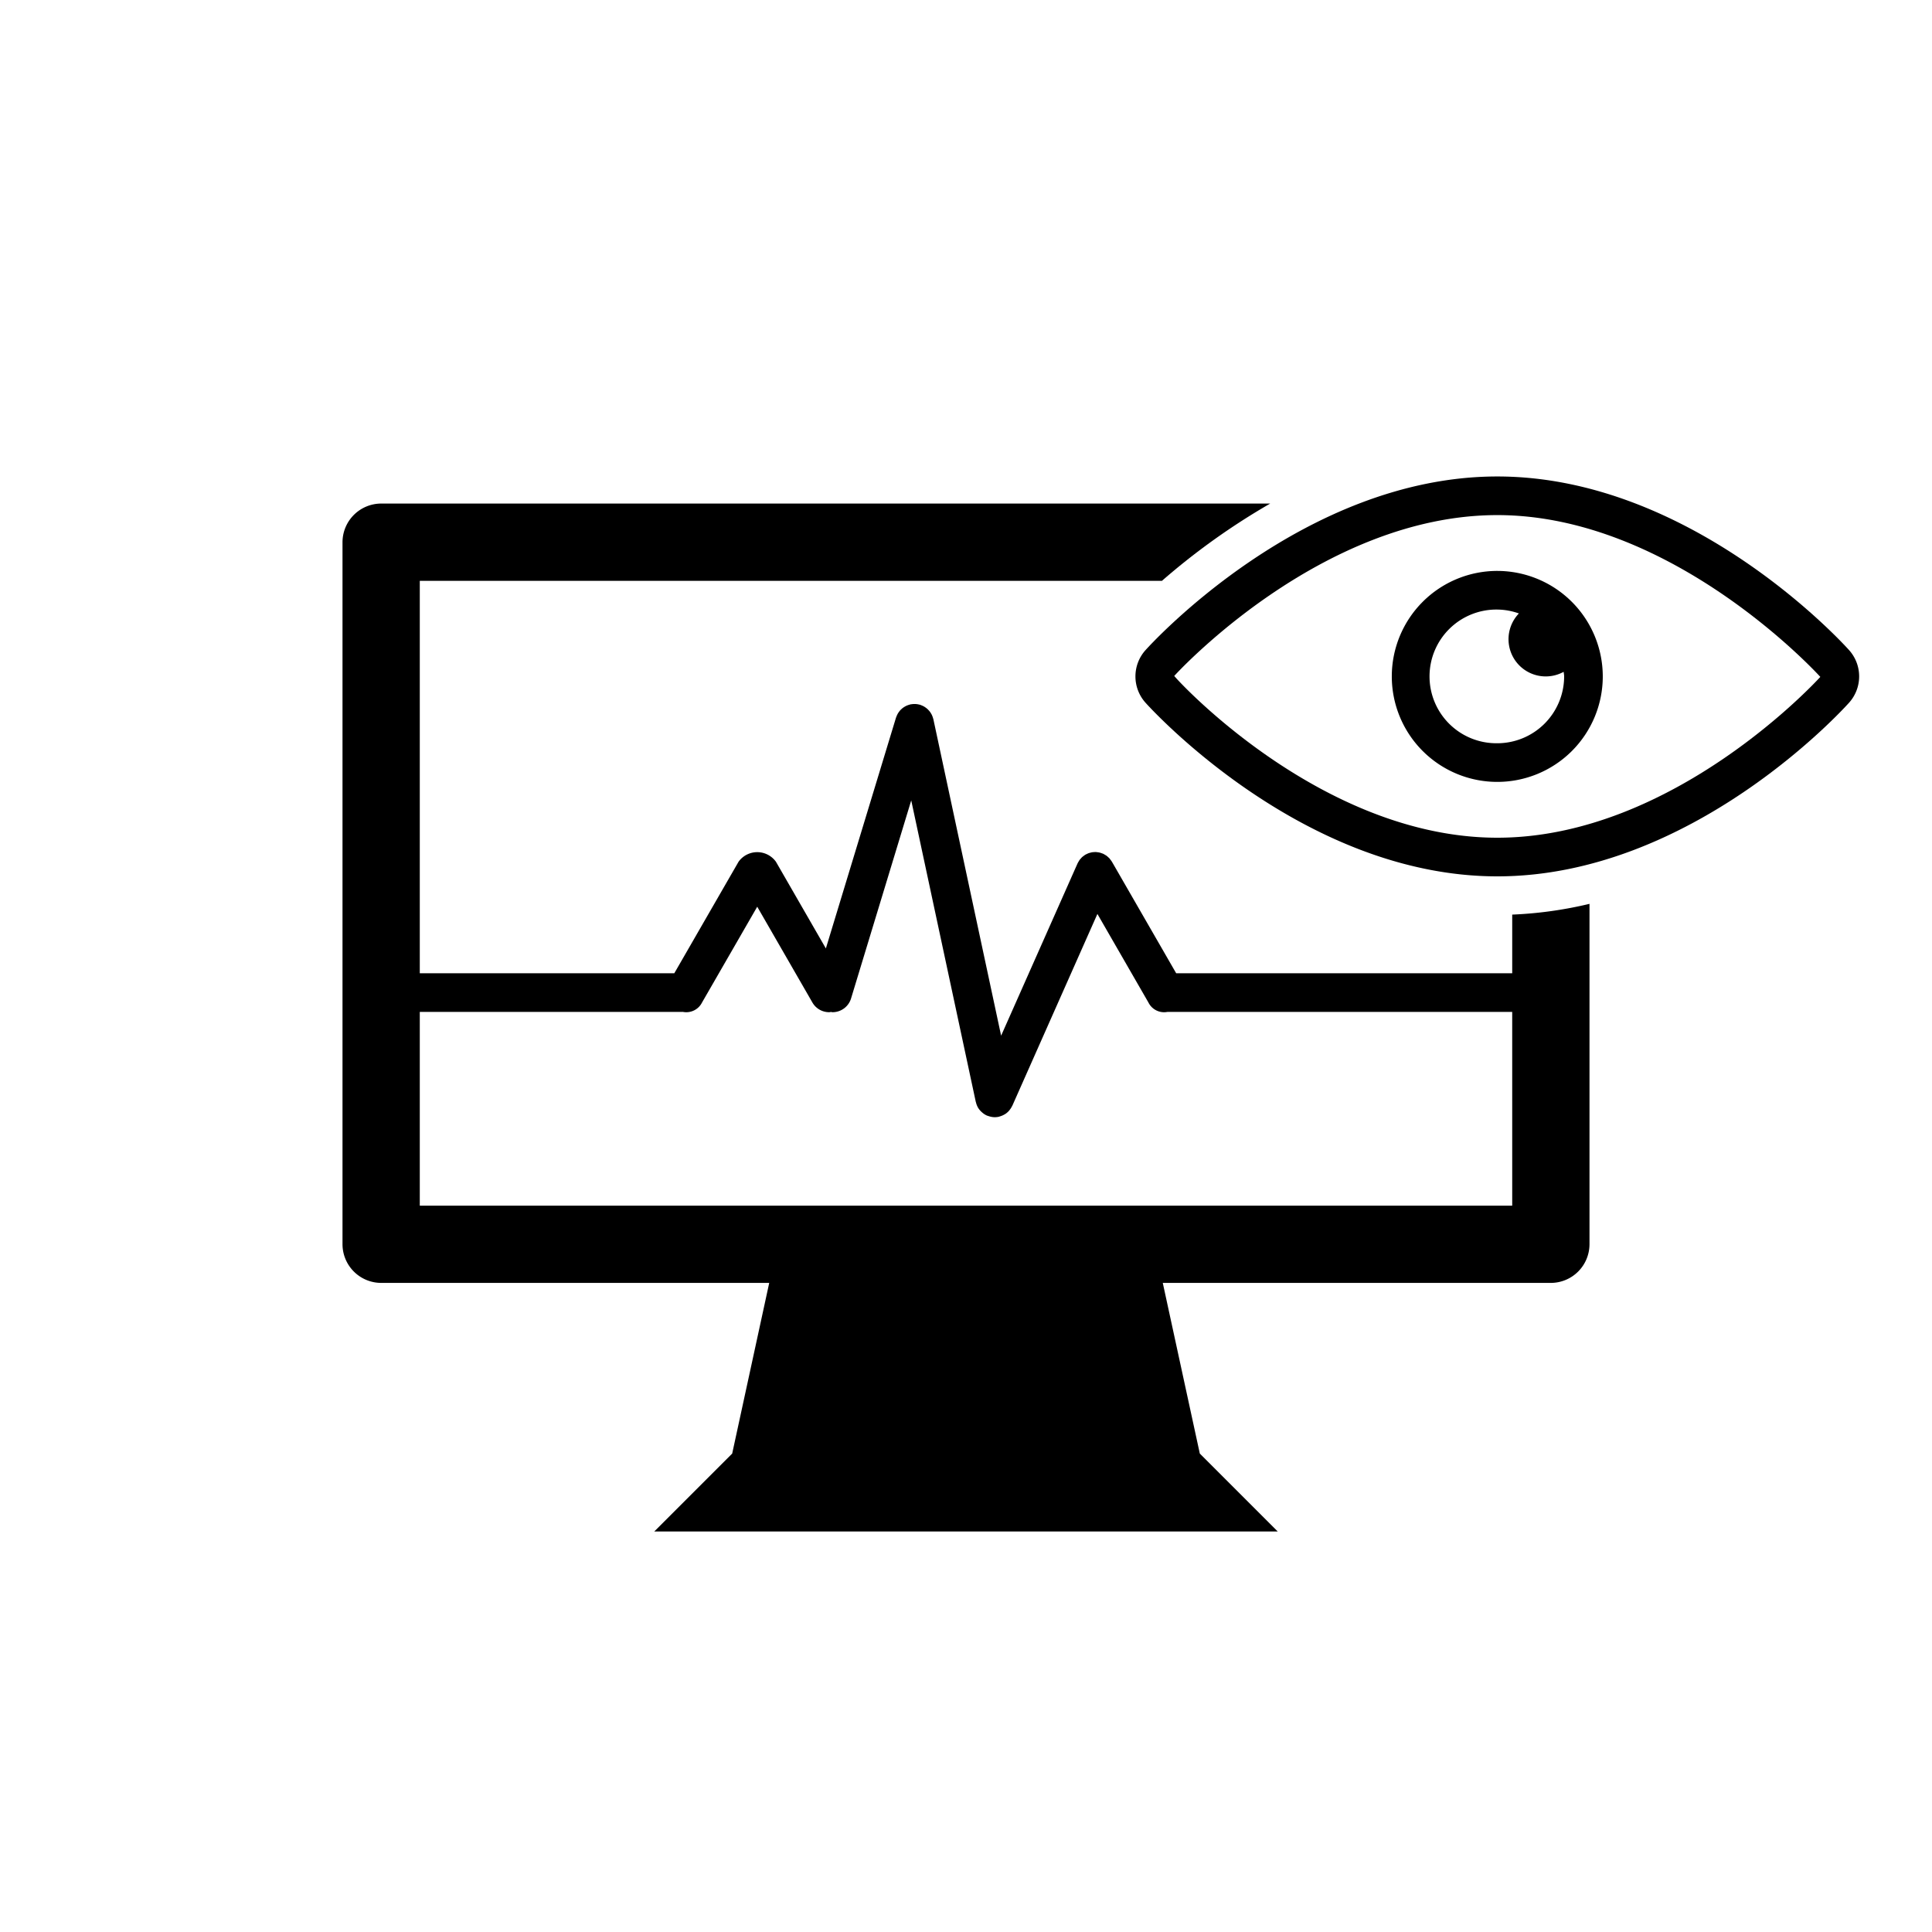 <svg id="software-monitoring" xmlns="http://www.w3.org/2000/svg" viewBox="0 0 150 150"><path class="a" d="M117.408,71.01V75.563h-26.09l-4.99-8.661c-.005-.008-.012-.015-.017-.023a1.492,1.492,0,0,0-.094-.131c-.028-.036-.053-.075-.083-.108s-.066-.061-.099-.092a1.504,1.504,0,0,0-.12-.105c-.031-.023-.066-.04-.099-.061a1.501,1.501,0,0,0-.157-.089c-.008-.004-.014-.009-.022-.013-.032-.014-.065-.02-.097-.032a1.499,1.499,0,0,0-.157-.052,1.471,1.471,0,0,0-.152-.026c-.044-.006-.087-.013-.132-.016a1.455,1.455,0,0,0-.167.004c-.04.003-.081.004-.121.01a1.485,1.485,0,0,0-.171.039c-.037.01-.074.018-.111.031a1.502,1.502,0,0,0-.177.079c-.024.012-.049.019-.073.033l-.017.013a1.488,1.488,0,0,0-.159.114c-.027.021-.057.04-.082.063a1.493,1.493,0,0,0-.108.117c-.031.035-.064.067-.091.104-.024.033-.044.071-.065.106a1.502,1.502,0,0,0-.086.151c-.004.008-.009.015-.013.023L77.727,80.41,72.467,55.84c-.004-.021-.014-.039-.019-.06a1.486,1.486,0,0,0-.048-.149c-.017-.046-.035-.091-.056-.134-.021-.042-.044-.082-.069-.122a1.47,1.47,0,0,0-.083-.124c-.029-.039-.061-.074-.094-.11-.031-.034-.063-.068-.097-.098a1.479,1.479,0,0,0-.123-.098c-.035-.025-.07-.05-.107-.073a1.485,1.485,0,0,0-.141-.073c-.042-.02-.084-.038-.128-.054-.022-.008-.042-.02-.065-.027-.028-.009-.056-.01-.084-.017-.044-.011-.088-.02-.134-.027a1.464,1.464,0,0,0-.17-.015c-.039-.001-.078-.001-.117.001a1.468,1.468,0,0,0-.182.02c-.021.004-.042.002-.064.007-.018.004-.034.012-.052.017a1.491,1.491,0,0,0-.165.053c-.041.015-.081.031-.12.05a1.477,1.477,0,0,0-.133.075c-.04.025-.08.05-.118.078-.038.029-.074.061-.109.093-.036.033-.071.066-.103.102-.032.035-.06.073-.088.112-.03.04-.058.08-.084.123-.023.039-.043.08-.063.122a1.504,1.504,0,0,0-.062.149c-.007.02-.018.037-.024.057l-5.445,17.919-3.879-6.735a1.787,1.787,0,0,0-2.898,0L52.353,75.563H32.592V45.096H90.213a53.064,53.064,0,0,1,8.405-6H29.592a3.009,3.009,0,0,0-3,3V96.605a3.009,3.009,0,0,0,3,3H59.722L56.847,112.854l-6.051,6.051H99.204l-6.051-6.051L90.278,99.605h30.13a3.009,3.009,0,0,0,3-3V70.174A31.225,31.225,0,0,1,117.408,71.01Zm0,22.596H32.592V78.563h20.401l.018-.002a1.368,1.368,0,0,0,1.495-.727L58.791,70.397l4.284,7.438a1.499,1.499,0,0,0,1.301.752c.047,0,.094-.014.142-.018.041.003.082.018.123.018A1.502,1.502,0,0,0,66.075,77.522l4.673-15.379,5.012,23.409c.003.013.011.022.014.035a1.505,1.505,0,0,0,.179.442l.006.01a1.493,1.493,0,0,0,.301.337c.018.016.035.032.054.047a1.49,1.49,0,0,0,.305.187c.023.01.048.014.071.023.03.012.061.02.092.03a1.492,1.492,0,0,0,.442.076l.001 0.0 0-0.0 0.0 0.0.003-0a1.524,1.524,0,0,0,.313-.033c.023-.005.043-.015.066-.021.033-.009.064-.02.097-.031a1.484,1.484,0,0,0,.282-.128c.022-.013.045-.023.067-.038A1.49,1.49,0,0,0,78.337,86.241c.018-.02.034-.043.051-.065a1.499,1.499,0,0,0,.186-.293c.007-.014.018-.024.024-.038L85.202,70.958,89.164,77.835a1.359,1.359,0,0,0,1.481.728h26.762Z"/><path class="a" d="M116.25,44.326a8.19,8.19,0,1,0,8.189,8.19A8.199,8.199,0,0,0,116.25,44.326Zm0,13.379a5.19,5.19,0,1,1,0-10.379,5.123,5.123,0,0,1,1.676.302,2.889,2.889,0,0,0,3.478,4.531c.008.12.036.235.036.357A5.196,5.196,0,0,1,116.25,57.706Z"/><path class="a" d="M143.564,50.477l-.001-.001c-.494-.55-12.264-13.483-27.313-13.483-15.026,0-26.818,12.932-27.315,13.485a3.056,3.056,0,0,0,.002,4.081C89.431,55.108,101.213,68.04,116.25,68.04c15.061,0,26.82-12.934,27.314-13.485A3.056,3.056,0,0,0,143.564,50.477ZM141.329,52.554C141.217,52.679,129.984,65.04,116.25,65.04c-13.713,0-24.969-12.362-25.081-12.561.111-.125,11.378-12.487,25.081-12.487C129.975,39.992,141.329,52.554,141.329,52.554Z"/></svg>
